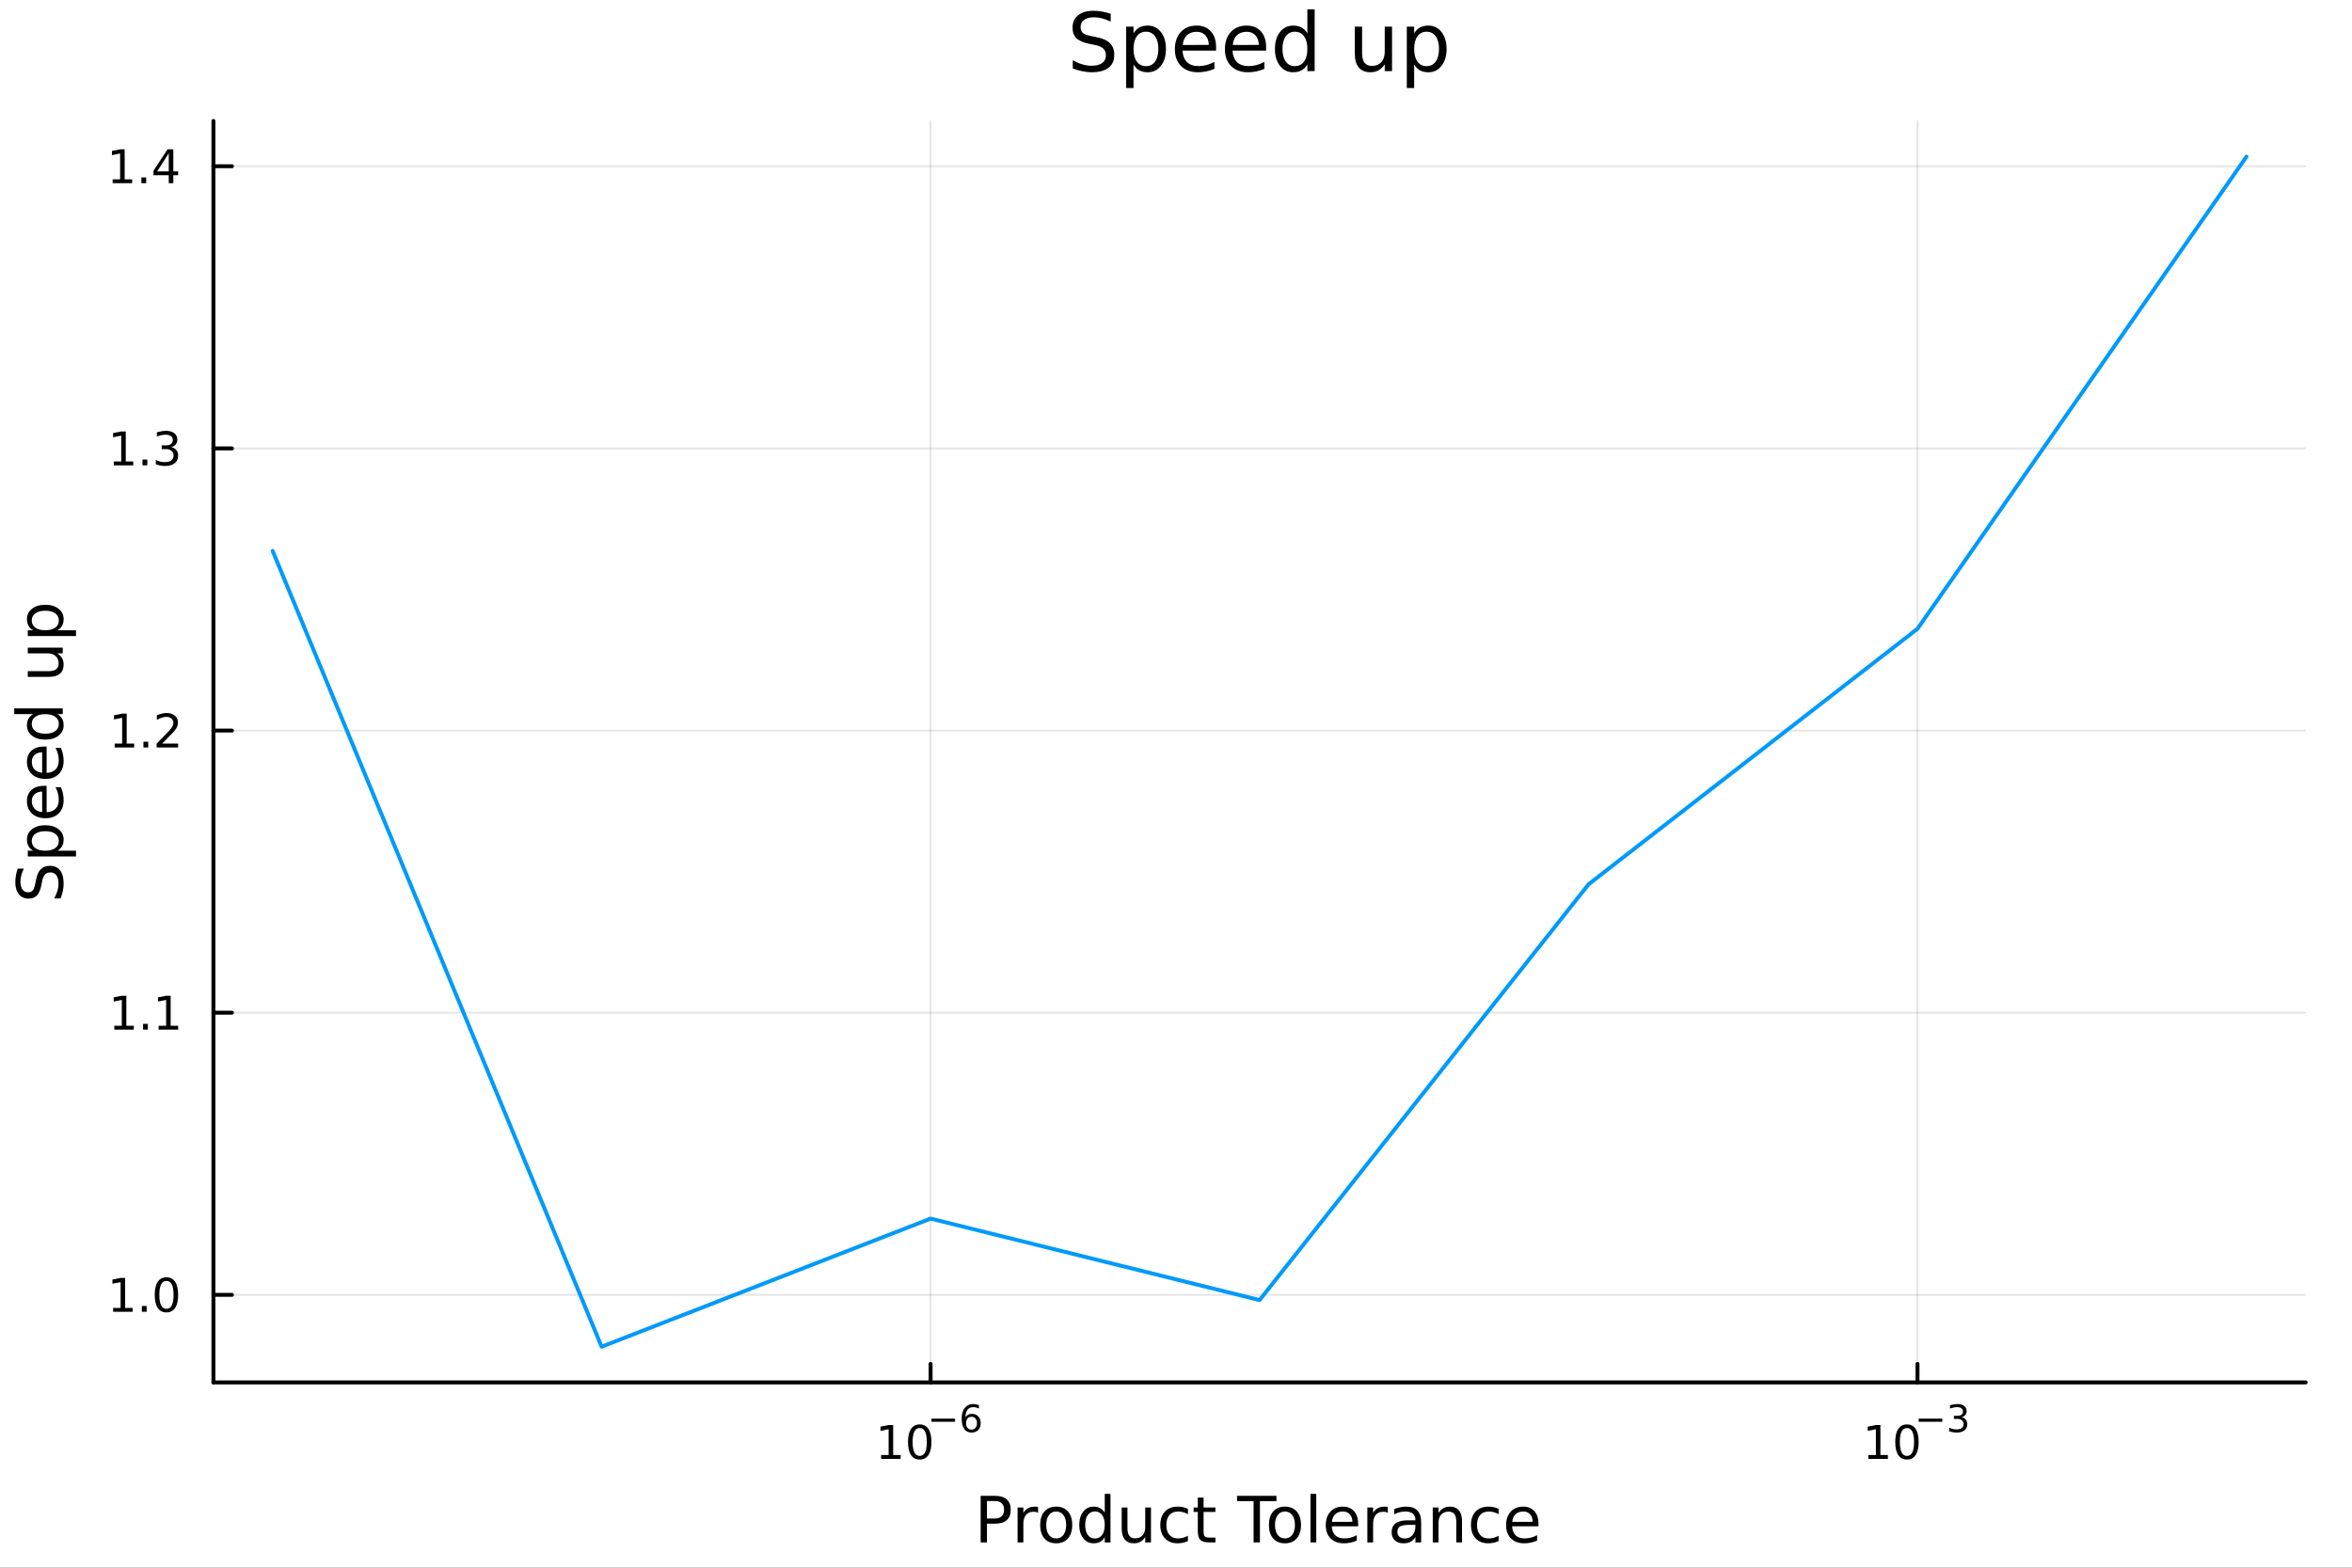 <svg xmlns="http://www.w3.org/2000/svg" xmlns:xlink="http://www.w3.org/1999/xlink" width="600" height="400" viewBox="0 0 2400 1600">
<rect x="0" y="0" width="2400" height="1600" fill="#333333" stroke="none"/>
<defs>
  <clipPath id="clip120">
    <rect x="0" y="0" width="2400" height="1600"></rect>
  </clipPath>
</defs>
<path clip-path="url(#clip120)" d="M0 1600 L2400 1600 L2400 0 L0 0  Z" fill="#ffffff" fill-rule="evenodd" fill-opacity="1"></path>
<defs>
  <clipPath id="clip121">
    <rect x="480" y="0" width="1681" height="1600"></rect>
  </clipPath>
</defs>
<path clip-path="url(#clip120)" d="M217.783 1410.9 L2352.76 1410.9 L2352.76 123.472 L217.783 123.472  Z" fill="#ffffff" fill-rule="evenodd" fill-opacity="1"></path>
<defs>
  <clipPath id="clip122">
    <rect x="217" y="123" width="2136" height="1288"></rect>
  </clipPath>
</defs>
<polyline clip-path="url(#clip122)" style="stroke:#000000; stroke-linecap:round; stroke-linejoin:round; stroke-width:2; stroke-opacity:0.1; fill:none" points="949.582,1410.9 949.582,123.472 "></polyline>
<polyline clip-path="url(#clip122)" style="stroke:#000000; stroke-linecap:round; stroke-linejoin:round; stroke-width:2; stroke-opacity:0.1; fill:none" points="1956.64,1410.9 1956.64,123.472 "></polyline>
<polyline clip-path="url(#clip120)" style="stroke:#000000; stroke-linecap:round; stroke-linejoin:round; stroke-width:4; stroke-opacity:1; fill:none" points="217.783,1410.9 2352.76,1410.9 "></polyline>
<polyline clip-path="url(#clip120)" style="stroke:#000000; stroke-linecap:round; stroke-linejoin:round; stroke-width:4; stroke-opacity:1; fill:none" points="949.582,1410.9 949.582,1392 "></polyline>
<polyline clip-path="url(#clip120)" style="stroke:#000000; stroke-linecap:round; stroke-linejoin:round; stroke-width:4; stroke-opacity:1; fill:none" points="1956.64,1410.9 1956.64,1392 "></polyline>
<path clip-path="url(#clip120)" d="M899.133 1485.02 L906.772 1485.02 L906.772 1458.66 L898.462 1460.32 L898.462 1456.06 L906.725 1454.4 L911.401 1454.4 L911.401 1485.02 L919.04 1485.02 L919.04 1488.96 L899.133 1488.96 L899.133 1485.02 Z" fill="#000000" fill-rule="nonzero" fill-opacity="1"></path><path clip-path="url(#clip120)" d="M938.485 1457.48 Q934.873 1457.48 933.045 1461.04 Q931.239 1464.58 931.239 1471.71 Q931.239 1478.82 933.045 1482.38 Q934.873 1485.92 938.485 1485.92 Q942.119 1485.92 943.924 1482.38 Q945.753 1478.82 945.753 1471.71 Q945.753 1464.58 943.924 1461.04 Q942.119 1457.48 938.485 1457.48 M938.485 1453.77 Q944.295 1453.77 947.35 1458.38 Q950.429 1462.96 950.429 1471.71 Q950.429 1480.44 947.35 1485.04 Q944.295 1489.63 938.485 1489.63 Q932.674 1489.63 929.596 1485.04 Q926.54 1480.44 926.54 1471.71 Q926.54 1462.96 929.596 1458.38 Q932.674 1453.77 938.485 1453.77 Z" fill="#000000" fill-rule="nonzero" fill-opacity="1"></path><path clip-path="url(#clip120)" d="M950.429 1447.87 L974.54 1447.87 L974.54 1451.07 L950.429 1451.07 L950.429 1447.87 Z" fill="#000000" fill-rule="nonzero" fill-opacity="1"></path><path clip-path="url(#clip120)" d="M991.336 1445.99 Q988.778 1445.99 987.273 1447.74 Q985.788 1449.49 985.788 1452.54 Q985.788 1455.57 987.273 1457.33 Q988.778 1459.08 991.336 1459.08 Q993.894 1459.08 995.379 1457.33 Q996.884 1455.57 996.884 1452.54 Q996.884 1449.49 995.379 1447.74 Q993.894 1445.99 991.336 1445.99 M998.878 1434.09 L998.878 1437.55 Q997.448 1436.87 995.981 1436.51 Q994.533 1436.16 993.104 1436.16 Q989.342 1436.16 987.349 1438.69 Q985.374 1441.23 985.092 1446.37 Q986.201 1444.73 987.875 1443.87 Q989.549 1442.98 991.562 1442.98 Q995.793 1442.98 998.238 1445.56 Q1000.7 1448.12 1000.7 1452.54 Q1000.7 1456.86 998.144 1459.48 Q995.586 1462.09 991.336 1462.09 Q986.465 1462.09 983.888 1458.37 Q981.311 1454.62 981.311 1447.53 Q981.311 1440.88 984.471 1436.93 Q987.631 1432.96 992.953 1432.96 Q994.383 1432.96 995.831 1433.24 Q997.298 1433.52 998.878 1434.09 Z" fill="#000000" fill-rule="nonzero" fill-opacity="1"></path><path clip-path="url(#clip120)" d="M1906.52 1485.02 L1914.16 1485.02 L1914.16 1458.66 L1905.85 1460.32 L1905.85 1456.06 L1914.12 1454.4 L1918.79 1454.4 L1918.79 1485.02 L1926.43 1485.02 L1926.43 1488.96 L1906.52 1488.96 L1906.52 1485.02 Z" fill="#000000" fill-rule="nonzero" fill-opacity="1"></path><path clip-path="url(#clip120)" d="M1945.88 1457.48 Q1942.27 1457.48 1940.44 1461.04 Q1938.63 1464.58 1938.63 1471.71 Q1938.63 1478.82 1940.44 1482.38 Q1942.27 1485.92 1945.88 1485.92 Q1949.51 1485.92 1951.32 1482.38 Q1953.14 1478.82 1953.14 1471.71 Q1953.14 1464.58 1951.32 1461.04 Q1949.51 1457.48 1945.88 1457.48 M1945.88 1453.77 Q1951.69 1453.77 1954.74 1458.38 Q1957.82 1462.96 1957.82 1471.71 Q1957.82 1480.44 1954.74 1485.04 Q1951.69 1489.63 1945.88 1489.63 Q1940.07 1489.63 1936.99 1485.04 Q1933.93 1480.44 1933.93 1471.71 Q1933.93 1462.96 1936.99 1458.38 Q1940.07 1453.77 1945.88 1453.77 Z" fill="#000000" fill-rule="nonzero" fill-opacity="1"></path><path clip-path="url(#clip120)" d="M1957.82 1447.87 L1981.93 1447.87 L1981.93 1451.07 L1957.82 1451.07 L1957.82 1447.87 Z" fill="#000000" fill-rule="nonzero" fill-opacity="1"></path><path clip-path="url(#clip120)" d="M2001.64 1446.41 Q2004.37 1446.99 2005.89 1448.83 Q2007.44 1450.68 2007.44 1453.38 Q2007.44 1457.54 2004.58 1459.82 Q2001.72 1462.09 1996.45 1462.09 Q1994.68 1462.09 1992.8 1461.73 Q1990.94 1461.4 1988.95 1460.7 L1988.95 1457.03 Q1990.53 1457.95 1992.41 1458.42 Q1994.29 1458.89 1996.34 1458.89 Q1999.91 1458.89 2001.77 1457.48 Q2003.66 1456.07 2003.66 1453.38 Q2003.66 1450.9 2001.91 1449.51 Q2000.18 1448.1 1997.07 1448.1 L1993.8 1448.1 L1993.8 1444.98 L1997.22 1444.98 Q2000.03 1444.98 2001.51 1443.87 Q2003 1442.74 2003 1440.63 Q2003 1438.47 2001.45 1437.32 Q1999.93 1436.16 1997.07 1436.16 Q1995.51 1436.16 1993.72 1436.49 Q1991.94 1436.83 1989.79 1437.55 L1989.79 1434.16 Q1991.96 1433.56 1993.84 1433.26 Q1995.74 1432.96 1997.41 1432.96 Q2001.74 1432.96 2004.26 1434.93 Q2006.78 1436.89 2006.78 1440.24 Q2006.78 1442.57 2005.44 1444.19 Q2004.11 1445.79 2001.64 1446.41 Z" fill="#000000" fill-rule="nonzero" fill-opacity="1"></path><path clip-path="url(#clip120)" d="M1007.1 1531.95 L1007.1 1549.8 L1015.19 1549.8 Q1019.68 1549.8 1022.13 1547.48 Q1024.58 1545.16 1024.58 1540.86 Q1024.58 1536.6 1022.13 1534.27 Q1019.68 1531.95 1015.19 1531.95 L1007.1 1531.95 M1000.67 1526.67 L1015.19 1526.67 Q1023.18 1526.67 1027.25 1530.29 Q1031.36 1533.89 1031.36 1540.86 Q1031.36 1547.9 1027.25 1551.49 Q1023.18 1555.09 1015.19 1555.09 L1007.1 1555.09 L1007.1 1574.19 L1000.67 1574.19 L1000.67 1526.67 Z" fill="#000000" fill-rule="nonzero" fill-opacity="1"></path><path clip-path="url(#clip120)" d="M1059.24 1544.01 Q1058.25 1543.44 1057.07 1543.18 Q1055.93 1542.9 1054.53 1542.9 Q1049.56 1542.9 1046.89 1546.14 Q1044.25 1549.36 1044.25 1555.41 L1044.25 1574.19 L1038.36 1574.19 L1038.36 1538.54 L1044.25 1538.54 L1044.25 1544.08 Q1046.09 1540.83 1049.05 1539.27 Q1052.01 1537.68 1056.25 1537.68 Q1056.85 1537.68 1057.58 1537.77 Q1058.32 1537.84 1059.21 1538 L1059.24 1544.01 Z" fill="#000000" fill-rule="nonzero" fill-opacity="1"></path><path clip-path="url(#clip120)" d="M1077.76 1542.64 Q1073.05 1542.64 1070.32 1546.34 Q1067.58 1550 1067.58 1556.39 Q1067.58 1562.79 1070.28 1566.48 Q1073.02 1570.14 1077.76 1570.14 Q1082.44 1570.14 1085.18 1566.45 Q1087.92 1562.76 1087.92 1556.39 Q1087.92 1550.06 1085.18 1546.37 Q1082.44 1542.64 1077.76 1542.64 M1077.76 1537.68 Q1085.4 1537.68 1089.76 1542.64 Q1094.12 1547.61 1094.12 1556.39 Q1094.12 1565.15 1089.76 1570.14 Q1085.4 1575.11 1077.76 1575.11 Q1070.09 1575.11 1065.73 1570.14 Q1061.4 1565.15 1061.4 1556.39 Q1061.4 1547.61 1065.73 1542.64 Q1070.09 1537.68 1077.76 1537.68 Z" fill="#000000" fill-rule="nonzero" fill-opacity="1"></path><path clip-path="url(#clip120)" d="M1127.29 1543.95 L1127.29 1524.66 L1133.14 1524.66 L1133.14 1574.19 L1127.29 1574.19 L1127.29 1568.84 Q1125.44 1572.02 1122.61 1573.58 Q1119.81 1575.11 1115.86 1575.11 Q1109.4 1575.11 1105.33 1569.95 Q1101.28 1564.8 1101.28 1556.39 Q1101.28 1547.99 1105.33 1542.83 Q1109.4 1537.68 1115.86 1537.68 Q1119.81 1537.68 1122.61 1539.24 Q1125.44 1540.77 1127.29 1543.95 M1107.33 1556.39 Q1107.33 1562.85 1109.97 1566.55 Q1112.65 1570.21 1117.29 1570.21 Q1121.94 1570.21 1124.61 1566.55 Q1127.29 1562.85 1127.29 1556.39 Q1127.29 1549.93 1124.61 1546.27 Q1121.94 1542.58 1117.29 1542.58 Q1112.65 1542.58 1109.97 1546.27 Q1107.33 1549.93 1107.33 1556.39 Z" fill="#000000" fill-rule="nonzero" fill-opacity="1"></path><path clip-path="url(#clip120)" d="M1144.6 1560.12 L1144.6 1538.54 L1150.46 1538.54 L1150.46 1559.89 Q1150.46 1564.96 1152.43 1567.5 Q1154.41 1570.02 1158.35 1570.02 Q1163.1 1570.02 1165.83 1566.99 Q1168.6 1563.97 1168.6 1558.75 L1168.6 1538.54 L1174.46 1538.54 L1174.46 1574.19 L1168.6 1574.19 L1168.6 1568.71 Q1166.47 1571.96 1163.64 1573.55 Q1160.84 1575.11 1157.11 1575.11 Q1150.97 1575.11 1147.79 1571.29 Q1144.6 1567.47 1144.6 1560.12 M1159.34 1537.68 L1159.34 1537.68 Z" fill="#000000" fill-rule="nonzero" fill-opacity="1"></path><path clip-path="url(#clip120)" d="M1212.18 1539.91 L1212.18 1545.38 Q1209.69 1544.01 1207.18 1543.34 Q1204.7 1542.64 1202.15 1542.64 Q1196.45 1542.64 1193.3 1546.27 Q1190.15 1549.87 1190.15 1556.39 Q1190.15 1562.92 1193.3 1566.55 Q1196.45 1570.14 1202.15 1570.14 Q1204.7 1570.14 1207.18 1569.47 Q1209.69 1568.77 1212.18 1567.41 L1212.18 1572.82 Q1209.72 1573.96 1207.08 1574.54 Q1204.47 1575.11 1201.51 1575.11 Q1193.46 1575.11 1188.72 1570.05 Q1183.98 1564.99 1183.98 1556.39 Q1183.98 1547.67 1188.75 1542.68 Q1193.56 1537.68 1201.89 1537.68 Q1204.6 1537.68 1207.18 1538.25 Q1209.76 1538.79 1212.18 1539.91 Z" fill="#000000" fill-rule="nonzero" fill-opacity="1"></path><path clip-path="url(#clip120)" d="M1228.15 1528.42 L1228.15 1538.54 L1240.22 1538.54 L1240.22 1543.09 L1228.15 1543.09 L1228.15 1562.44 Q1228.15 1566.8 1229.33 1568.04 Q1230.54 1569.28 1234.2 1569.28 L1240.22 1569.28 L1240.22 1574.19 L1234.2 1574.19 Q1227.42 1574.19 1224.84 1571.67 Q1222.26 1569.12 1222.26 1562.44 L1222.26 1543.09 L1217.97 1543.09 L1217.97 1538.54 L1222.26 1538.54 L1222.26 1528.42 L1228.15 1528.42 Z" fill="#000000" fill-rule="nonzero" fill-opacity="1"></path><path clip-path="url(#clip120)" d="M1262.31 1526.67 L1302.5 1526.67 L1302.5 1532.08 L1285.64 1532.08 L1285.64 1574.19 L1279.17 1574.19 L1279.17 1532.08 L1262.31 1532.08 L1262.31 1526.67 Z" fill="#000000" fill-rule="nonzero" fill-opacity="1"></path><path clip-path="url(#clip120)" d="M1311.19 1542.64 Q1306.48 1542.64 1303.75 1546.34 Q1301.01 1550 1301.01 1556.39 Q1301.01 1562.79 1303.71 1566.48 Q1306.45 1570.14 1311.19 1570.14 Q1315.87 1570.14 1318.61 1566.45 Q1321.35 1562.76 1321.35 1556.39 Q1321.35 1550.06 1318.61 1546.37 Q1315.87 1542.64 1311.19 1542.64 M1311.19 1537.68 Q1318.83 1537.68 1323.19 1542.64 Q1327.55 1547.61 1327.55 1556.39 Q1327.55 1565.15 1323.19 1570.14 Q1318.83 1575.11 1311.19 1575.11 Q1303.52 1575.11 1299.16 1570.14 Q1294.83 1565.15 1294.83 1556.39 Q1294.83 1547.61 1299.16 1542.64 Q1303.52 1537.68 1311.19 1537.68 Z" fill="#000000" fill-rule="nonzero" fill-opacity="1"></path><path clip-path="url(#clip120)" d="M1337.26 1524.66 L1343.12 1524.66 L1343.12 1574.19 L1337.26 1574.19 L1337.26 1524.66 Z" fill="#000000" fill-rule="nonzero" fill-opacity="1"></path><path clip-path="url(#clip120)" d="M1385.86 1554.9 L1385.86 1557.76 L1358.94 1557.76 Q1359.32 1563.81 1362.57 1566.99 Q1365.84 1570.14 1371.67 1570.14 Q1375.04 1570.14 1378.19 1569.32 Q1381.38 1568.49 1384.49 1566.83 L1384.49 1572.37 Q1381.34 1573.71 1378.03 1574.41 Q1374.72 1575.11 1371.32 1575.11 Q1362.79 1575.11 1357.79 1570.14 Q1352.83 1565.18 1352.83 1556.71 Q1352.83 1547.96 1357.54 1542.83 Q1362.28 1537.68 1370.3 1537.68 Q1377.49 1537.68 1381.66 1542.33 Q1385.86 1546.94 1385.86 1554.9 M1380.01 1553.18 Q1379.94 1548.37 1377.3 1545.51 Q1374.69 1542.64 1370.36 1542.64 Q1365.46 1542.64 1362.5 1545.41 Q1359.57 1548.18 1359.13 1553.21 L1380.01 1553.18 Z" fill="#000000" fill-rule="nonzero" fill-opacity="1"></path><path clip-path="url(#clip120)" d="M1416.13 1544.01 Q1415.15 1543.44 1413.97 1543.18 Q1412.82 1542.9 1411.42 1542.9 Q1406.46 1542.9 1403.78 1546.14 Q1401.14 1549.36 1401.14 1555.41 L1401.14 1574.19 L1395.25 1574.19 L1395.25 1538.54 L1401.14 1538.54 L1401.14 1544.08 Q1402.99 1540.83 1405.95 1539.27 Q1408.91 1537.68 1413.14 1537.68 Q1413.75 1537.68 1414.48 1537.77 Q1415.21 1537.84 1416.1 1538 L1416.13 1544.01 Z" fill="#000000" fill-rule="nonzero" fill-opacity="1"></path><path clip-path="url(#clip120)" d="M1438.48 1556.27 Q1431.38 1556.27 1428.64 1557.89 Q1425.9 1559.51 1425.9 1563.43 Q1425.9 1566.55 1427.94 1568.39 Q1430.01 1570.21 1433.54 1570.21 Q1438.41 1570.21 1441.34 1566.77 Q1444.3 1563.3 1444.3 1557.57 L1444.3 1556.27 L1438.48 1556.27 M1450.16 1553.85 L1450.16 1574.19 L1444.3 1574.19 L1444.3 1568.77 Q1442.3 1572.02 1439.3 1573.58 Q1436.31 1575.11 1431.98 1575.11 Q1426.51 1575.11 1423.26 1572.05 Q1420.05 1568.97 1420.05 1563.81 Q1420.05 1557.79 1424.06 1554.74 Q1428.1 1551.68 1436.09 1551.68 L1444.3 1551.68 L1444.3 1551.11 Q1444.3 1547.07 1441.63 1544.87 Q1438.99 1542.64 1434.18 1542.64 Q1431.12 1542.64 1428.23 1543.38 Q1425.33 1544.11 1422.66 1545.57 L1422.66 1540.16 Q1425.87 1538.92 1428.9 1538.31 Q1431.92 1537.68 1434.78 1537.68 Q1442.52 1537.68 1446.34 1541.69 Q1450.16 1545.7 1450.16 1553.85 Z" fill="#000000" fill-rule="nonzero" fill-opacity="1"></path><path clip-path="url(#clip120)" d="M1491.85 1552.67 L1491.85 1574.19 L1486 1574.19 L1486 1552.86 Q1486 1547.8 1484.02 1545.29 Q1482.05 1542.77 1478.1 1542.77 Q1473.36 1542.77 1470.62 1545.79 Q1467.89 1548.82 1467.89 1554.04 L1467.89 1574.19 L1462 1574.19 L1462 1538.54 L1467.89 1538.54 L1467.89 1544.08 Q1469.99 1540.86 1472.82 1539.27 Q1475.68 1537.68 1479.41 1537.68 Q1485.55 1537.68 1488.7 1541.5 Q1491.85 1545.29 1491.85 1552.67 Z" fill="#000000" fill-rule="nonzero" fill-opacity="1"></path><path clip-path="url(#clip120)" d="M1529.19 1539.91 L1529.19 1545.38 Q1526.7 1544.01 1524.19 1543.34 Q1521.71 1542.64 1519.16 1542.64 Q1513.46 1542.64 1510.31 1546.27 Q1507.16 1549.87 1507.16 1556.39 Q1507.16 1562.92 1510.31 1566.55 Q1513.46 1570.14 1519.16 1570.14 Q1521.71 1570.14 1524.19 1569.47 Q1526.7 1568.77 1529.19 1567.41 L1529.19 1572.82 Q1526.74 1573.96 1524.09 1574.54 Q1521.48 1575.11 1518.52 1575.11 Q1510.47 1575.11 1505.73 1570.05 Q1500.99 1564.99 1500.99 1556.39 Q1500.99 1547.67 1505.76 1542.68 Q1510.57 1537.68 1518.91 1537.68 Q1521.61 1537.68 1524.19 1538.25 Q1526.77 1538.79 1529.19 1539.91 Z" fill="#000000" fill-rule="nonzero" fill-opacity="1"></path><path clip-path="url(#clip120)" d="M1569.86 1554.9 L1569.86 1557.76 L1542.94 1557.76 Q1543.32 1563.81 1546.57 1566.99 Q1549.84 1570.14 1555.67 1570.14 Q1559.04 1570.14 1562.19 1569.32 Q1565.38 1568.49 1568.5 1566.83 L1568.5 1572.37 Q1565.34 1573.71 1562.03 1574.41 Q1558.72 1575.11 1555.32 1575.11 Q1546.79 1575.11 1541.79 1570.14 Q1536.83 1565.18 1536.83 1556.71 Q1536.83 1547.96 1541.54 1542.83 Q1546.28 1537.68 1554.3 1537.68 Q1561.49 1537.68 1565.66 1542.33 Q1569.86 1546.94 1569.86 1554.9 M1564.01 1553.18 Q1563.94 1548.37 1561.3 1545.51 Q1558.69 1542.64 1554.36 1542.64 Q1549.46 1542.64 1546.5 1545.41 Q1543.57 1548.18 1543.13 1553.21 L1564.01 1553.18 Z" fill="#000000" fill-rule="nonzero" fill-opacity="1"></path><polyline clip-path="url(#clip122)" style="stroke:#000000; stroke-linecap:round; stroke-linejoin:round; stroke-width:2; stroke-opacity:0.1; fill:none" points="217.783,1321.53 2352.76,1321.53 "></polyline>
<polyline clip-path="url(#clip122)" style="stroke:#000000; stroke-linecap:round; stroke-linejoin:round; stroke-width:2; stroke-opacity:0.1; fill:none" points="217.783,1033.57 2352.76,1033.57 "></polyline>
<polyline clip-path="url(#clip122)" style="stroke:#000000; stroke-linecap:round; stroke-linejoin:round; stroke-width:2; stroke-opacity:0.1; fill:none" points="217.783,745.6 2352.76,745.6 "></polyline>
<polyline clip-path="url(#clip122)" style="stroke:#000000; stroke-linecap:round; stroke-linejoin:round; stroke-width:2; stroke-opacity:0.1; fill:none" points="217.783,457.634 2352.76,457.634 "></polyline>
<polyline clip-path="url(#clip122)" style="stroke:#000000; stroke-linecap:round; stroke-linejoin:round; stroke-width:2; stroke-opacity:0.1; fill:none" points="217.783,169.669 2352.76,169.669 "></polyline>
<polyline clip-path="url(#clip120)" style="stroke:#000000; stroke-linecap:round; stroke-linejoin:round; stroke-width:4; stroke-opacity:1; fill:none" points="217.783,1410.9 217.783,123.472 "></polyline>
<polyline clip-path="url(#clip120)" style="stroke:#000000; stroke-linecap:round; stroke-linejoin:round; stroke-width:4; stroke-opacity:1; fill:none" points="217.783,1321.53 236.681,1321.53 "></polyline>
<polyline clip-path="url(#clip120)" style="stroke:#000000; stroke-linecap:round; stroke-linejoin:round; stroke-width:4; stroke-opacity:1; fill:none" points="217.783,1033.57 236.681,1033.57 "></polyline>
<polyline clip-path="url(#clip120)" style="stroke:#000000; stroke-linecap:round; stroke-linejoin:round; stroke-width:4; stroke-opacity:1; fill:none" points="217.783,745.6 236.681,745.6 "></polyline>
<polyline clip-path="url(#clip120)" style="stroke:#000000; stroke-linecap:round; stroke-linejoin:round; stroke-width:4; stroke-opacity:1; fill:none" points="217.783,457.634 236.681,457.634 "></polyline>
<polyline clip-path="url(#clip120)" style="stroke:#000000; stroke-linecap:round; stroke-linejoin:round; stroke-width:4; stroke-opacity:1; fill:none" points="217.783,169.669 236.681,169.669 "></polyline>
<path clip-path="url(#clip120)" d="M115.418 1334.88 L123.056 1334.88 L123.056 1308.51 L114.746 1310.18 L114.746 1305.92 L123.01 1304.25 L127.686 1304.25 L127.686 1334.88 L135.325 1334.88 L135.325 1338.81 L115.418 1338.81 L115.418 1334.88 Z" fill="#000000" fill-rule="nonzero" fill-opacity="1"></path><path clip-path="url(#clip120)" d="M144.769 1332.93 L149.653 1332.93 L149.653 1338.81 L144.769 1338.81 L144.769 1332.93 Z" fill="#000000" fill-rule="nonzero" fill-opacity="1"></path><path clip-path="url(#clip120)" d="M169.839 1307.33 Q166.227 1307.33 164.399 1310.89 Q162.593 1314.44 162.593 1321.57 Q162.593 1328.67 164.399 1332.24 Q166.227 1335.78 169.839 1335.78 Q173.473 1335.78 175.278 1332.24 Q177.107 1328.67 177.107 1321.57 Q177.107 1314.44 175.278 1310.89 Q173.473 1307.33 169.839 1307.33 M169.839 1303.63 Q175.649 1303.63 178.704 1308.23 Q181.783 1312.82 181.783 1321.57 Q181.783 1330.29 178.704 1334.9 Q175.649 1339.48 169.839 1339.48 Q164.028 1339.48 160.95 1334.9 Q157.894 1330.29 157.894 1321.57 Q157.894 1312.82 160.95 1308.23 Q164.028 1303.63 169.839 1303.63 Z" fill="#000000" fill-rule="nonzero" fill-opacity="1"></path><path clip-path="url(#clip120)" d="M116.644 1046.91 L124.283 1046.91 L124.283 1020.54 L115.973 1022.21 L115.973 1017.95 L124.237 1016.29 L128.913 1016.29 L128.913 1046.91 L136.552 1046.91 L136.552 1050.85 L116.644 1050.85 L116.644 1046.91 Z" fill="#000000" fill-rule="nonzero" fill-opacity="1"></path><path clip-path="url(#clip120)" d="M145.996 1044.97 L150.88 1044.97 L150.88 1050.85 L145.996 1050.85 L145.996 1044.97 Z" fill="#000000" fill-rule="nonzero" fill-opacity="1"></path><path clip-path="url(#clip120)" d="M161.876 1046.91 L169.514 1046.91 L169.514 1020.54 L161.204 1022.21 L161.204 1017.95 L169.468 1016.29 L174.144 1016.29 L174.144 1046.91 L181.783 1046.91 L181.783 1050.85 L161.876 1050.85 L161.876 1046.91 Z" fill="#000000" fill-rule="nonzero" fill-opacity="1"></path><path clip-path="url(#clip120)" d="M117.015 758.945 L124.654 758.945 L124.654 732.579 L116.343 734.246 L116.343 729.986 L124.607 728.32 L129.283 728.32 L129.283 758.945 L136.922 758.945 L136.922 762.88 L117.015 762.88 L117.015 758.945 Z" fill="#000000" fill-rule="nonzero" fill-opacity="1"></path><path clip-path="url(#clip120)" d="M146.366 757 L151.251 757 L151.251 762.88 L146.366 762.88 L146.366 757 Z" fill="#000000" fill-rule="nonzero" fill-opacity="1"></path><path clip-path="url(#clip120)" d="M165.464 758.945 L181.783 758.945 L181.783 762.88 L159.839 762.88 L159.839 758.945 Q162.501 756.19 167.084 751.56 Q171.69 746.908 172.871 745.565 Q175.116 743.042 175.996 741.306 Q176.899 739.547 176.899 737.857 Q176.899 735.102 174.954 733.366 Q173.033 731.63 169.931 731.63 Q167.732 731.63 165.278 732.394 Q162.848 733.158 160.07 734.709 L160.07 729.986 Q162.894 728.852 165.348 728.273 Q167.802 727.695 169.839 727.695 Q175.209 727.695 178.403 730.38 Q181.598 733.065 181.598 737.556 Q181.598 739.685 180.788 741.607 Q180.001 743.505 177.894 746.097 Q177.315 746.769 174.214 749.986 Q171.112 753.181 165.464 758.945 Z" fill="#000000" fill-rule="nonzero" fill-opacity="1"></path><path clip-path="url(#clip120)" d="M116.066 470.979 L123.705 470.979 L123.705 444.614 L115.394 446.28 L115.394 442.021 L123.658 440.354 L128.334 440.354 L128.334 470.979 L135.973 470.979 L135.973 474.914 L116.066 474.914 L116.066 470.979 Z" fill="#000000" fill-rule="nonzero" fill-opacity="1"></path><path clip-path="url(#clip120)" d="M145.417 469.035 L150.302 469.035 L150.302 474.914 L145.417 474.914 L145.417 469.035 Z" fill="#000000" fill-rule="nonzero" fill-opacity="1"></path><path clip-path="url(#clip120)" d="M174.653 456.28 Q178.01 456.998 179.885 459.266 Q181.783 461.535 181.783 464.868 Q181.783 469.984 178.264 472.785 Q174.746 475.586 168.264 475.586 Q166.089 475.586 163.774 475.146 Q161.482 474.729 159.028 473.873 L159.028 469.359 Q160.973 470.493 163.288 471.072 Q165.602 471.651 168.126 471.651 Q172.524 471.651 174.815 469.914 Q177.13 468.178 177.13 464.868 Q177.13 461.813 174.977 460.1 Q172.848 458.364 169.028 458.364 L165.001 458.364 L165.001 454.521 L169.214 454.521 Q172.663 454.521 174.491 453.155 Q176.32 451.766 176.32 449.174 Q176.32 446.512 174.422 445.1 Q172.547 443.665 169.028 443.665 Q167.107 443.665 164.908 444.081 Q162.709 444.498 160.07 445.378 L160.07 441.211 Q162.732 440.47 165.047 440.1 Q167.385 439.729 169.445 439.729 Q174.769 439.729 177.871 442.16 Q180.973 444.567 180.973 448.688 Q180.973 451.558 179.329 453.549 Q177.686 455.516 174.653 456.28 Z" fill="#000000" fill-rule="nonzero" fill-opacity="1"></path><path clip-path="url(#clip120)" d="M114.931 183.014 L122.57 183.014 L122.57 156.648 L114.26 158.315 L114.26 154.056 L122.524 152.389 L127.2 152.389 L127.2 183.014 L134.839 183.014 L134.839 186.949 L114.931 186.949 L114.931 183.014 Z" fill="#000000" fill-rule="nonzero" fill-opacity="1"></path><path clip-path="url(#clip120)" d="M144.283 181.069 L149.167 181.069 L149.167 186.949 L144.283 186.949 L144.283 181.069 Z" fill="#000000" fill-rule="nonzero" fill-opacity="1"></path><path clip-path="url(#clip120)" d="M172.2 156.463 L160.394 174.912 L172.2 174.912 L172.2 156.463 M170.973 152.389 L176.852 152.389 L176.852 174.912 L181.783 174.912 L181.783 178.801 L176.852 178.801 L176.852 186.949 L172.2 186.949 L172.2 178.801 L156.598 178.801 L156.598 174.287 L170.973 152.389 Z" fill="#000000" fill-rule="nonzero" fill-opacity="1"></path><path clip-path="url(#clip120)" d="M18.044 886.541 L24.314 886.541 Q22.563 890.202 21.704 893.448 Q20.845 896.695 20.845 899.718 Q20.845 904.97 22.882 907.835 Q24.919 910.667 28.674 910.667 Q31.826 910.667 33.449 908.79 Q35.04 906.88 36.027 901.596 L36.823 897.713 Q38.191 890.52 41.66 887.114 Q45.098 883.677 50.891 883.677 Q57.798 883.677 61.362 888.324 Q64.927 892.939 64.927 901.883 Q64.927 905.257 64.163 909.076 Q63.399 912.864 61.904 916.938 L55.283 916.938 Q57.479 913.023 58.593 909.267 Q59.707 905.511 59.707 901.883 Q59.707 896.376 57.543 893.385 Q55.379 890.393 51.368 890.393 Q47.867 890.393 45.894 892.557 Q43.92 894.689 42.934 899.591 L42.17 903.506 Q40.737 910.699 37.682 913.914 Q34.626 917.129 29.184 917.129 Q22.882 917.129 19.253 912.704 Q15.625 908.248 15.625 900.45 Q15.625 897.108 16.23 893.639 Q16.834 890.17 18.044 886.541 Z" fill="#000000" fill-rule="nonzero" fill-opacity="1"></path><path clip-path="url(#clip120)" d="M58.657 868.24 L77.563 868.24 L77.563 874.128 L28.356 874.128 L28.356 868.24 L33.767 868.24 Q30.584 866.394 29.056 863.593 Q27.497 860.76 27.497 856.845 Q27.497 850.352 32.653 846.31 Q37.809 842.236 46.212 842.236 Q54.615 842.236 59.771 846.31 Q64.927 850.352 64.927 856.845 Q64.927 860.76 63.399 863.593 Q61.84 866.394 58.657 868.24 M46.212 848.315 Q39.751 848.315 36.09 850.989 Q32.398 853.631 32.398 858.278 Q32.398 862.925 36.09 865.598 Q39.751 868.24 46.212 868.24 Q52.673 868.24 56.365 865.598 Q60.026 862.925 60.026 858.278 Q60.026 853.631 56.365 850.989 Q52.673 848.315 46.212 848.315 Z" fill="#000000" fill-rule="nonzero" fill-opacity="1"></path><path clip-path="url(#clip120)" d="M44.716 802.037 L47.581 802.037 L47.581 828.964 Q53.628 828.582 56.811 825.335 Q59.962 822.057 59.962 816.232 Q59.962 812.858 59.134 809.707 Q58.307 806.524 56.652 803.405 L62.19 803.405 Q63.527 806.556 64.227 809.866 Q64.927 813.177 64.927 816.582 Q64.927 825.112 59.962 830.109 Q54.997 835.075 46.53 835.075 Q37.777 835.075 32.653 830.364 Q27.497 825.622 27.497 817.601 Q27.497 810.408 32.144 806.238 Q36.759 802.037 44.716 802.037 M42.997 807.893 Q38.191 807.957 35.327 810.599 Q32.462 813.208 32.462 817.537 Q32.462 822.439 35.231 825.399 Q38 828.327 43.029 828.773 L42.997 807.893 Z" fill="#000000" fill-rule="nonzero" fill-opacity="1"></path><path clip-path="url(#clip120)" d="M44.716 761.933 L47.581 761.933 L47.581 788.86 Q53.628 788.478 56.811 785.231 Q59.962 781.953 59.962 776.128 Q59.962 772.754 59.134 769.603 Q58.307 766.42 56.652 763.301 L62.19 763.301 Q63.527 766.452 64.227 769.762 Q64.927 773.073 64.927 776.478 Q64.927 785.008 59.962 790.005 Q54.997 794.971 46.53 794.971 Q37.777 794.971 32.653 790.26 Q27.497 785.518 27.497 777.497 Q27.497 770.304 32.144 766.134 Q36.759 761.933 44.716 761.933 M42.997 767.789 Q38.191 767.853 35.327 770.495 Q32.462 773.104 32.462 777.433 Q32.462 782.335 35.231 785.295 Q38 788.223 43.029 788.669 L42.997 767.789 Z" fill="#000000" fill-rule="nonzero" fill-opacity="1"></path><path clip-path="url(#clip120)" d="M33.767 728.863 L14.479 728.863 L14.479 723.006 L64.004 723.006 L64.004 728.863 L58.657 728.863 Q61.84 730.709 63.399 733.542 Q64.927 736.343 64.927 740.289 Q64.927 746.75 59.771 750.825 Q54.615 754.867 46.212 754.867 Q37.809 754.867 32.653 750.825 Q27.497 746.75 27.497 740.289 Q27.497 736.343 29.056 733.542 Q30.584 730.709 33.767 728.863 M46.212 748.819 Q52.673 748.819 56.365 746.178 Q60.026 743.504 60.026 738.857 Q60.026 734.21 56.365 731.536 Q52.673 728.863 46.212 728.863 Q39.751 728.863 36.09 731.536 Q32.398 734.21 32.398 738.857 Q32.398 743.504 36.09 746.178 Q39.751 748.819 46.212 748.819 Z" fill="#000000" fill-rule="nonzero" fill-opacity="1"></path><path clip-path="url(#clip120)" d="M49.936 690.828 L28.356 690.828 L28.356 684.971 L49.713 684.971 Q54.774 684.971 57.32 682.998 Q59.835 681.025 59.835 677.078 Q59.835 672.335 56.811 669.598 Q53.787 666.829 48.567 666.829 L28.356 666.829 L28.356 660.973 L64.004 660.973 L64.004 666.829 L58.53 666.829 Q61.776 668.962 63.368 671.794 Q64.927 674.595 64.927 678.319 Q64.927 684.462 61.108 687.645 Q57.288 690.828 49.936 690.828 M27.497 676.091 L27.497 676.091 Z" fill="#000000" fill-rule="nonzero" fill-opacity="1"></path><path clip-path="url(#clip120)" d="M58.657 643.244 L77.563 643.244 L77.563 649.132 L28.356 649.132 L28.356 643.244 L33.767 643.244 Q30.584 641.398 29.056 638.597 Q27.497 635.764 27.497 631.849 Q27.497 625.356 32.653 621.314 Q37.809 617.24 46.212 617.24 Q54.615 617.24 59.771 621.314 Q64.927 625.356 64.927 631.849 Q64.927 635.764 63.399 638.597 Q61.84 641.398 58.657 643.244 M46.212 623.319 Q39.751 623.319 36.09 625.993 Q32.398 628.635 32.398 633.282 Q32.398 637.929 36.09 640.602 Q39.751 643.244 46.212 643.244 Q52.673 643.244 56.365 640.602 Q60.026 637.929 60.026 633.282 Q60.026 628.635 56.365 625.993 Q52.673 623.319 46.212 623.319 Z" fill="#000000" fill-rule="nonzero" fill-opacity="1"></path><path clip-path="url(#clip120)" d="M1133.36 14.081 L1133.36 22.061 Q1128.7 19.833 1124.57 18.739 Q1120.44 17.646 1116.59 17.646 Q1109.91 17.646 1106.26 20.238 Q1102.65 22.831 1102.65 27.611 Q1102.65 31.621 1105.04 33.687 Q1107.48 35.713 1114.2 36.969 L1119.14 37.981 Q1128.3 39.723 1132.63 44.139 Q1137.01 48.514 1137.01 55.886 Q1137.01 64.677 1131.09 69.214 Q1125.22 73.751 1113.84 73.751 Q1109.54 73.751 1104.68 72.778 Q1099.86 71.806 1094.67 69.902 L1094.67 61.477 Q1099.66 64.272 1104.44 65.689 Q1109.22 67.107 1113.84 67.107 Q1120.84 67.107 1124.65 64.353 Q1128.46 61.598 1128.46 56.494 Q1128.46 52.038 1125.7 49.526 Q1122.99 47.015 1116.75 45.759 L1111.77 44.787 Q1102.61 42.964 1098.52 39.075 Q1094.43 35.186 1094.43 28.259 Q1094.43 20.238 1100.06 15.62 Q1105.73 11.002 1115.66 11.002 Q1119.91 11.002 1124.33 11.772 Q1128.74 12.542 1133.36 14.081 Z" fill="#000000" fill-rule="nonzero" fill-opacity="1"></path><path clip-path="url(#clip120)" d="M1156.65 65.77 L1156.65 89.833 L1149.16 89.833 L1149.16 27.206 L1156.65 27.206 L1156.65 34.092 Q1159 30.041 1162.57 28.097 Q1166.17 26.112 1171.16 26.112 Q1179.42 26.112 1184.56 32.675 Q1189.75 39.237 1189.75 49.931 Q1189.75 60.626 1184.56 67.188 Q1179.42 73.751 1171.16 73.751 Q1166.17 73.751 1162.57 71.806 Q1159 69.821 1156.65 65.77 M1182.01 49.931 Q1182.01 41.708 1178.61 37.05 Q1175.25 32.35 1169.33 32.35 Q1163.42 32.35 1160.02 37.05 Q1156.65 41.708 1156.65 49.931 Q1156.65 58.155 1160.02 62.854 Q1163.42 67.512 1169.33 67.512 Q1175.25 67.512 1178.61 62.854 Q1182.01 58.155 1182.01 49.931 Z" fill="#000000" fill-rule="nonzero" fill-opacity="1"></path><path clip-path="url(#clip120)" d="M1240.91 48.028 L1240.91 51.673 L1206.64 51.673 Q1207.13 59.37 1211.26 63.421 Q1215.43 67.431 1222.84 67.431 Q1227.14 67.431 1231.15 66.378 Q1235.2 65.325 1239.17 63.218 L1239.17 70.267 Q1235.16 71.968 1230.95 72.86 Q1226.73 73.751 1222.4 73.751 Q1211.54 73.751 1205.18 67.431 Q1198.86 61.112 1198.86 50.337 Q1198.86 39.197 1204.86 32.675 Q1210.89 26.112 1221.1 26.112 Q1230.26 26.112 1235.56 32.026 Q1240.91 37.9 1240.91 48.028 M1233.46 45.84 Q1233.38 39.723 1230.02 36.077 Q1226.69 32.431 1221.18 32.431 Q1214.95 32.431 1211.18 35.956 Q1207.45 39.48 1206.88 45.88 L1233.46 45.84 Z" fill="#000000" fill-rule="nonzero" fill-opacity="1"></path><path clip-path="url(#clip120)" d="M1291.95 48.028 L1291.95 51.673 L1257.68 51.673 Q1258.17 59.37 1262.3 63.421 Q1266.47 67.431 1273.89 67.431 Q1278.18 67.431 1282.19 66.378 Q1286.24 65.325 1290.21 63.218 L1290.21 70.267 Q1286.2 71.968 1281.99 72.86 Q1277.78 73.751 1273.44 73.751 Q1262.58 73.751 1256.22 67.431 Q1249.91 61.112 1249.91 50.337 Q1249.91 39.197 1255.9 32.675 Q1261.94 26.112 1272.14 26.112 Q1281.3 26.112 1286.61 32.026 Q1291.95 37.9 1291.95 48.028 M1284.5 45.84 Q1284.42 39.723 1281.06 36.077 Q1277.73 32.431 1272.23 32.431 Q1265.99 32.431 1262.22 35.956 Q1258.49 39.48 1257.93 45.88 L1284.5 45.84 Z" fill="#000000" fill-rule="nonzero" fill-opacity="1"></path><path clip-path="url(#clip120)" d="M1334.04 34.092 L1334.04 9.544 L1341.5 9.544 L1341.5 72.576 L1334.04 72.576 L1334.04 65.77 Q1331.69 69.821 1328.09 71.806 Q1324.52 73.751 1319.5 73.751 Q1311.28 73.751 1306.09 67.188 Q1300.95 60.626 1300.95 49.931 Q1300.95 39.237 1306.09 32.675 Q1311.28 26.112 1319.5 26.112 Q1324.52 26.112 1328.09 28.097 Q1331.69 30.041 1334.04 34.092 M1308.64 49.931 Q1308.64 58.155 1312.01 62.854 Q1315.41 67.512 1321.32 67.512 Q1327.24 67.512 1330.64 62.854 Q1334.04 58.155 1334.04 49.931 Q1334.04 41.708 1330.64 37.05 Q1327.24 32.35 1321.32 32.35 Q1315.41 32.35 1312.01 37.05 Q1308.64 41.708 1308.64 49.931 Z" fill="#000000" fill-rule="nonzero" fill-opacity="1"></path><path clip-path="url(#clip120)" d="M1382.45 54.671 L1382.45 27.206 L1389.9 27.206 L1389.9 54.387 Q1389.9 60.828 1392.42 64.069 Q1394.93 67.269 1399.95 67.269 Q1405.99 67.269 1409.47 63.421 Q1412.99 59.573 1412.99 52.929 L1412.99 27.206 L1420.45 27.206 L1420.45 72.576 L1412.99 72.576 L1412.99 65.608 Q1410.28 69.74 1406.68 71.766 Q1403.11 73.751 1398.37 73.751 Q1390.55 73.751 1386.5 68.89 Q1382.45 64.029 1382.45 54.671 M1401.21 26.112 L1401.21 26.112 Z" fill="#000000" fill-rule="nonzero" fill-opacity="1"></path><path clip-path="url(#clip120)" d="M1443.01 65.77 L1443.01 89.833 L1435.52 89.833 L1435.52 27.206 L1443.01 27.206 L1443.01 34.092 Q1445.36 30.041 1448.93 28.097 Q1452.53 26.112 1457.51 26.112 Q1465.78 26.112 1470.92 32.675 Q1476.11 39.237 1476.11 49.931 Q1476.11 60.626 1470.92 67.188 Q1465.78 73.751 1457.51 73.751 Q1452.53 73.751 1448.93 71.806 Q1445.36 69.821 1443.01 65.77 M1468.37 49.931 Q1468.37 41.708 1464.97 37.05 Q1461.61 32.35 1455.69 32.35 Q1449.78 32.35 1446.37 37.05 Q1443.01 41.708 1443.01 49.931 Q1443.01 58.155 1446.37 62.854 Q1449.78 67.512 1455.69 67.512 Q1461.61 67.512 1464.97 62.854 Q1468.37 58.155 1468.37 49.931 Z" fill="#000000" fill-rule="nonzero" fill-opacity="1"></path><polyline clip-path="url(#clip122)" style="stroke:#009af9; stroke-linecap:round; stroke-linejoin:round; stroke-width:4; stroke-opacity:1; fill:none" points="2292.33,159.909 1956.64,641.721 1620.96,902.539 1285.27,1326.89 949.582,1243.72 613.894,1374.46 278.207,562.277 "></polyline>
</svg>